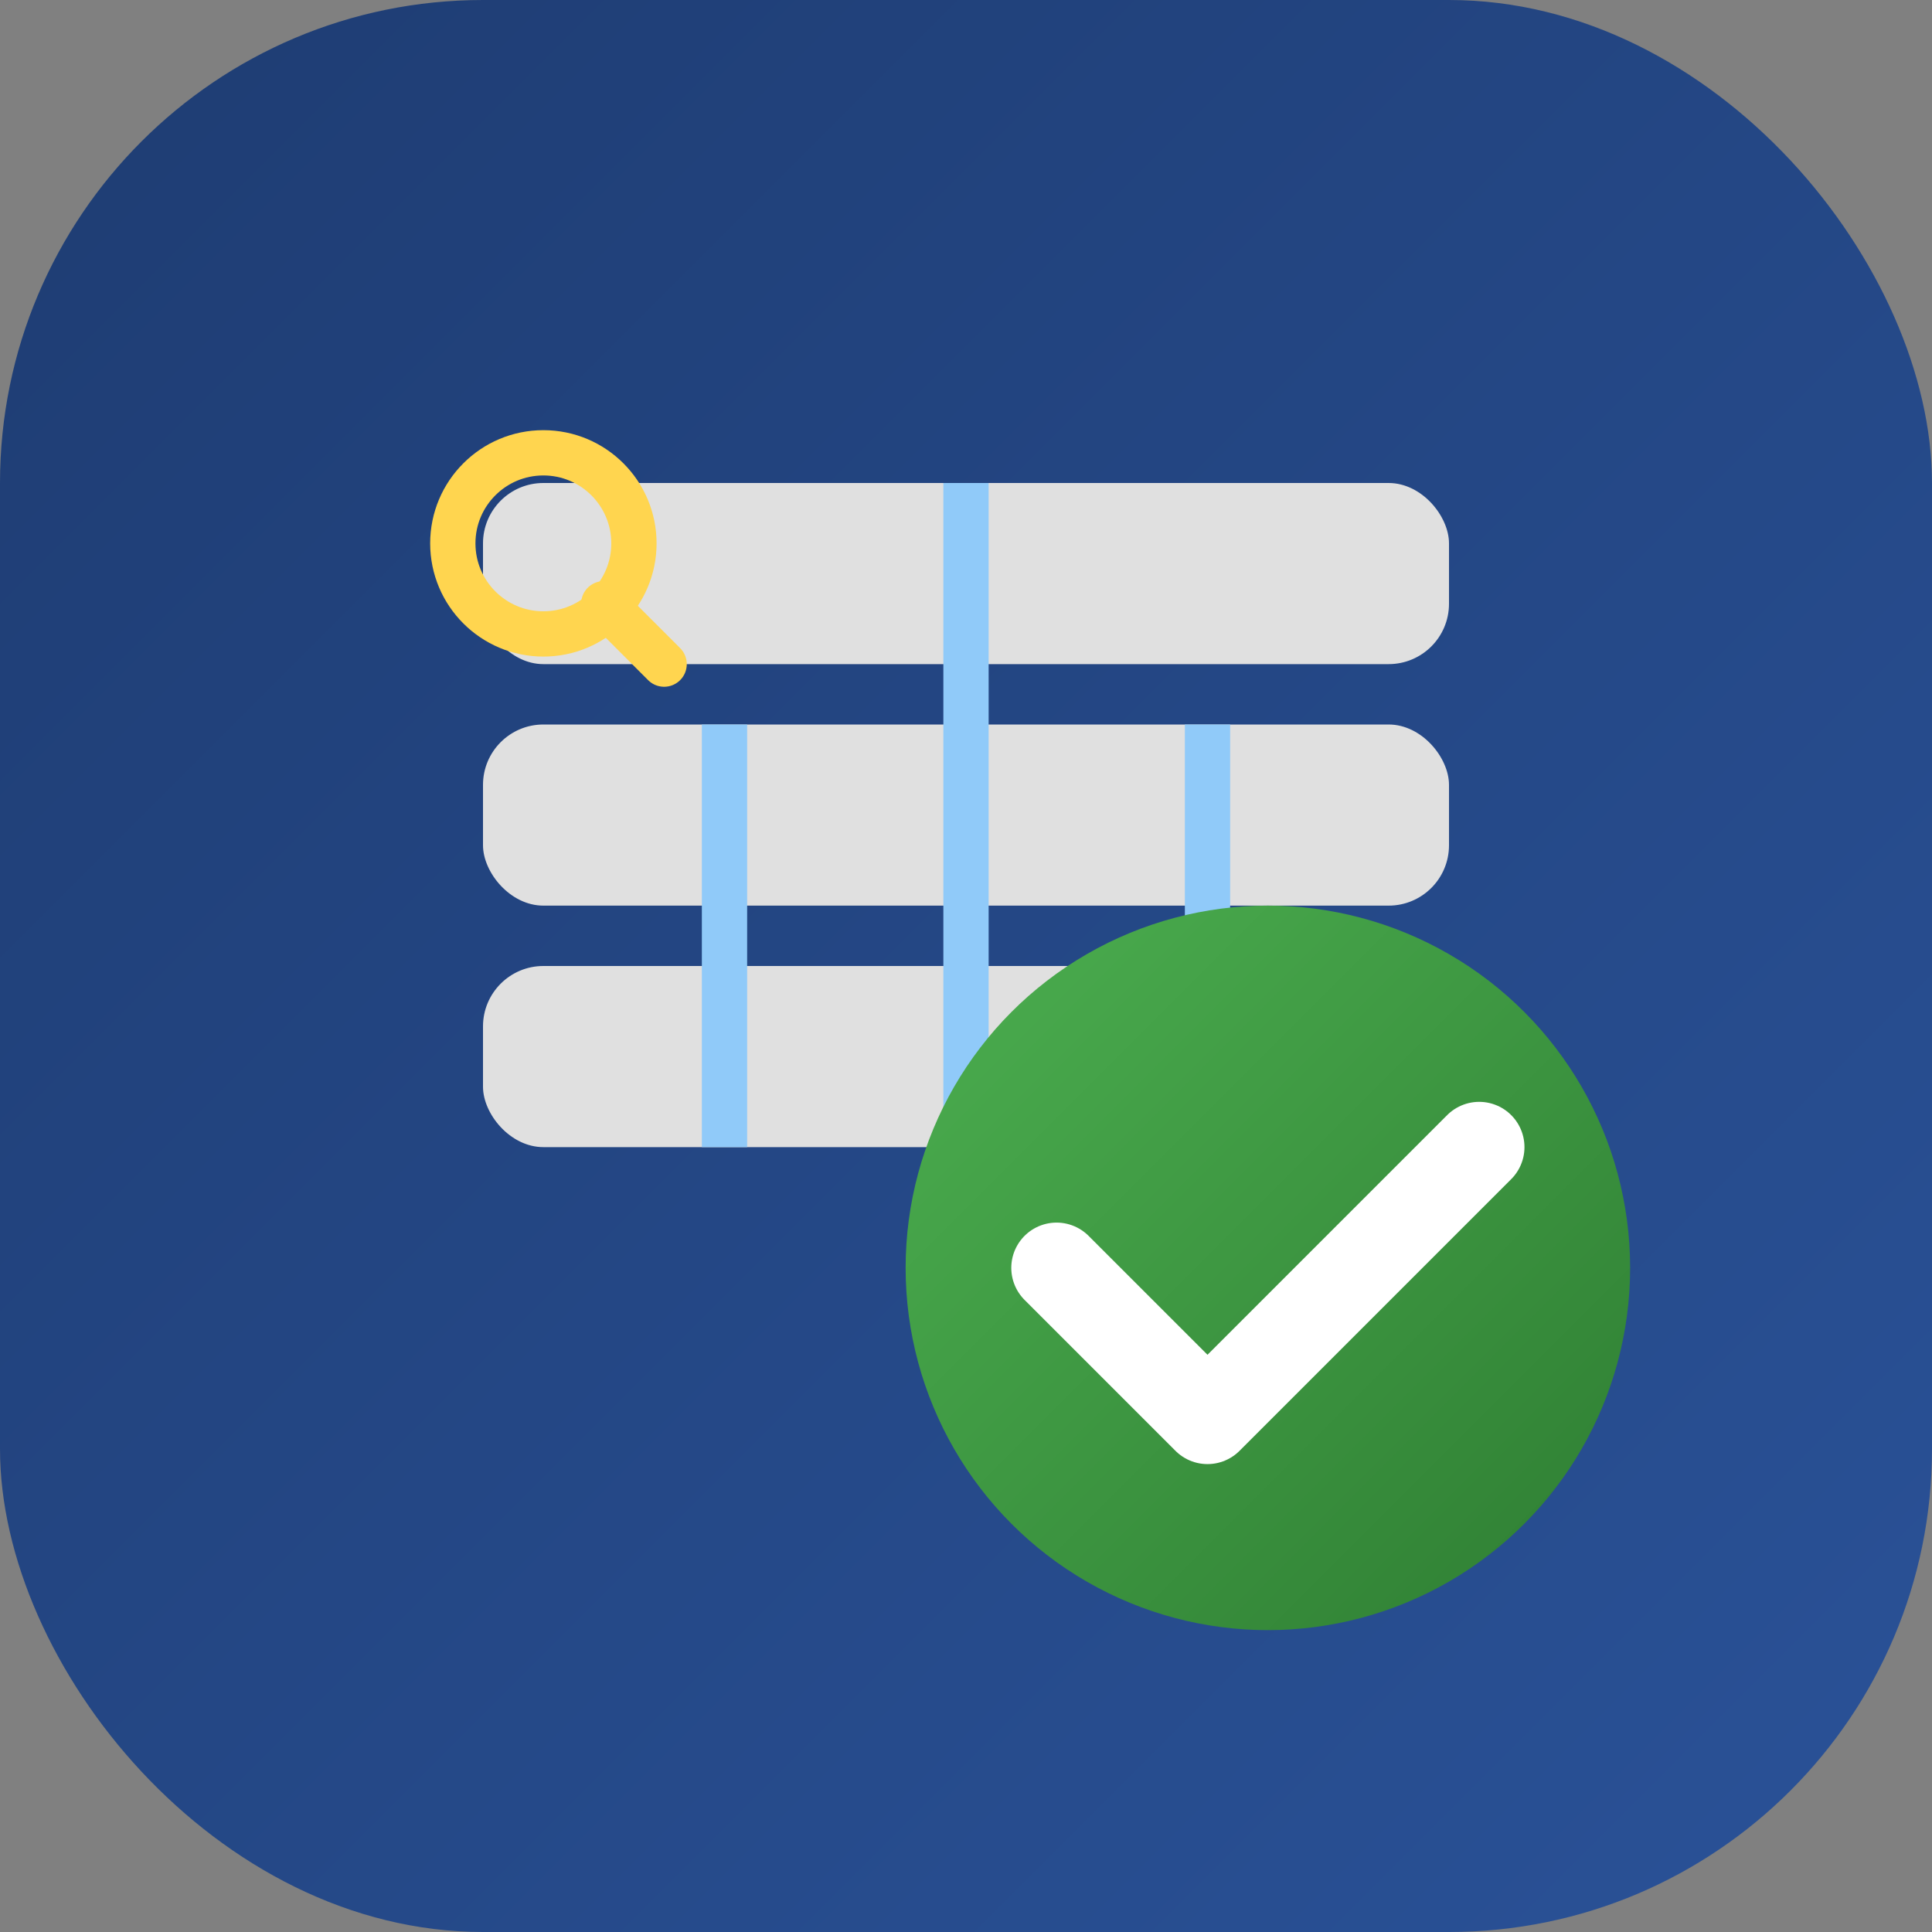 <svg xmlns="http://www.w3.org/2000/svg" viewBox="0 0 64 64">
  <rect x="0" y="0" width="64" height="64" fill="#808080" stroke="none"/>
  <!-- 그라데이션 정의 -->
  <defs>
    <linearGradient id="bgGradient" x1="0%" y1="0%" x2="100%" y2="100%">
      <stop offset="0%" stop-color="#1E3C72" />
      <stop offset="100%" stop-color="#2A5298" />
    </linearGradient>
    <linearGradient id="checkGradient" x1="0%" y1="0%" x2="100%" y2="100%">
      <stop offset="0%" stop-color="#4CAF50" />
      <stop offset="100%" stop-color="#2E7D32" />
    </linearGradient>
  </defs>
  
  <!-- 배경: 부드러운 모서리의 사각형 -->
  <rect x="0" y="0" width="64" height="64" rx="16" fill="url(#bgGradient)" />
  
  <!-- 서버/인프라 형태 -->
  <rect x="16" y="16" width="32" height="6" rx="2" fill="#E0E0E0" />
  <rect x="16" y="24" width="32" height="6" rx="2" fill="#E0E0E0" />
  <rect x="16" y="32" width="32" height="6" rx="2" fill="#E0E0E0" />
  
  <!-- 인프라 연결선 -->
  <line x1="32" y1="16" x2="32" y2="38" stroke="#90CAF9" stroke-width="1.5" />
  <line x1="24" y1="24" x2="24" y2="38" stroke="#90CAF9" stroke-width="1.5" />
  <line x1="40" y1="24" x2="40" y2="38" stroke="#90CAF9" stroke-width="1.5" />
  
  <!-- 체크마크: 점검 완료 표시 -->
  <circle cx="42" cy="42" r="12" fill="url(#checkGradient)" />
  <path d="M35 42 L40 47 L49 38" fill="none" stroke="white" stroke-width="3" stroke-linecap="round" stroke-linejoin="round" />
  
  <!-- 돋보기 요소: Find 의미 -->
  <circle cx="18" cy="18" r="3" fill="none" stroke="#FFD54F" stroke-width="1.5" />
  <line x1="20" y1="20" x2="22" y2="22" stroke="#FFD54F" stroke-width="1.5" stroke-linecap="round" />
</svg>